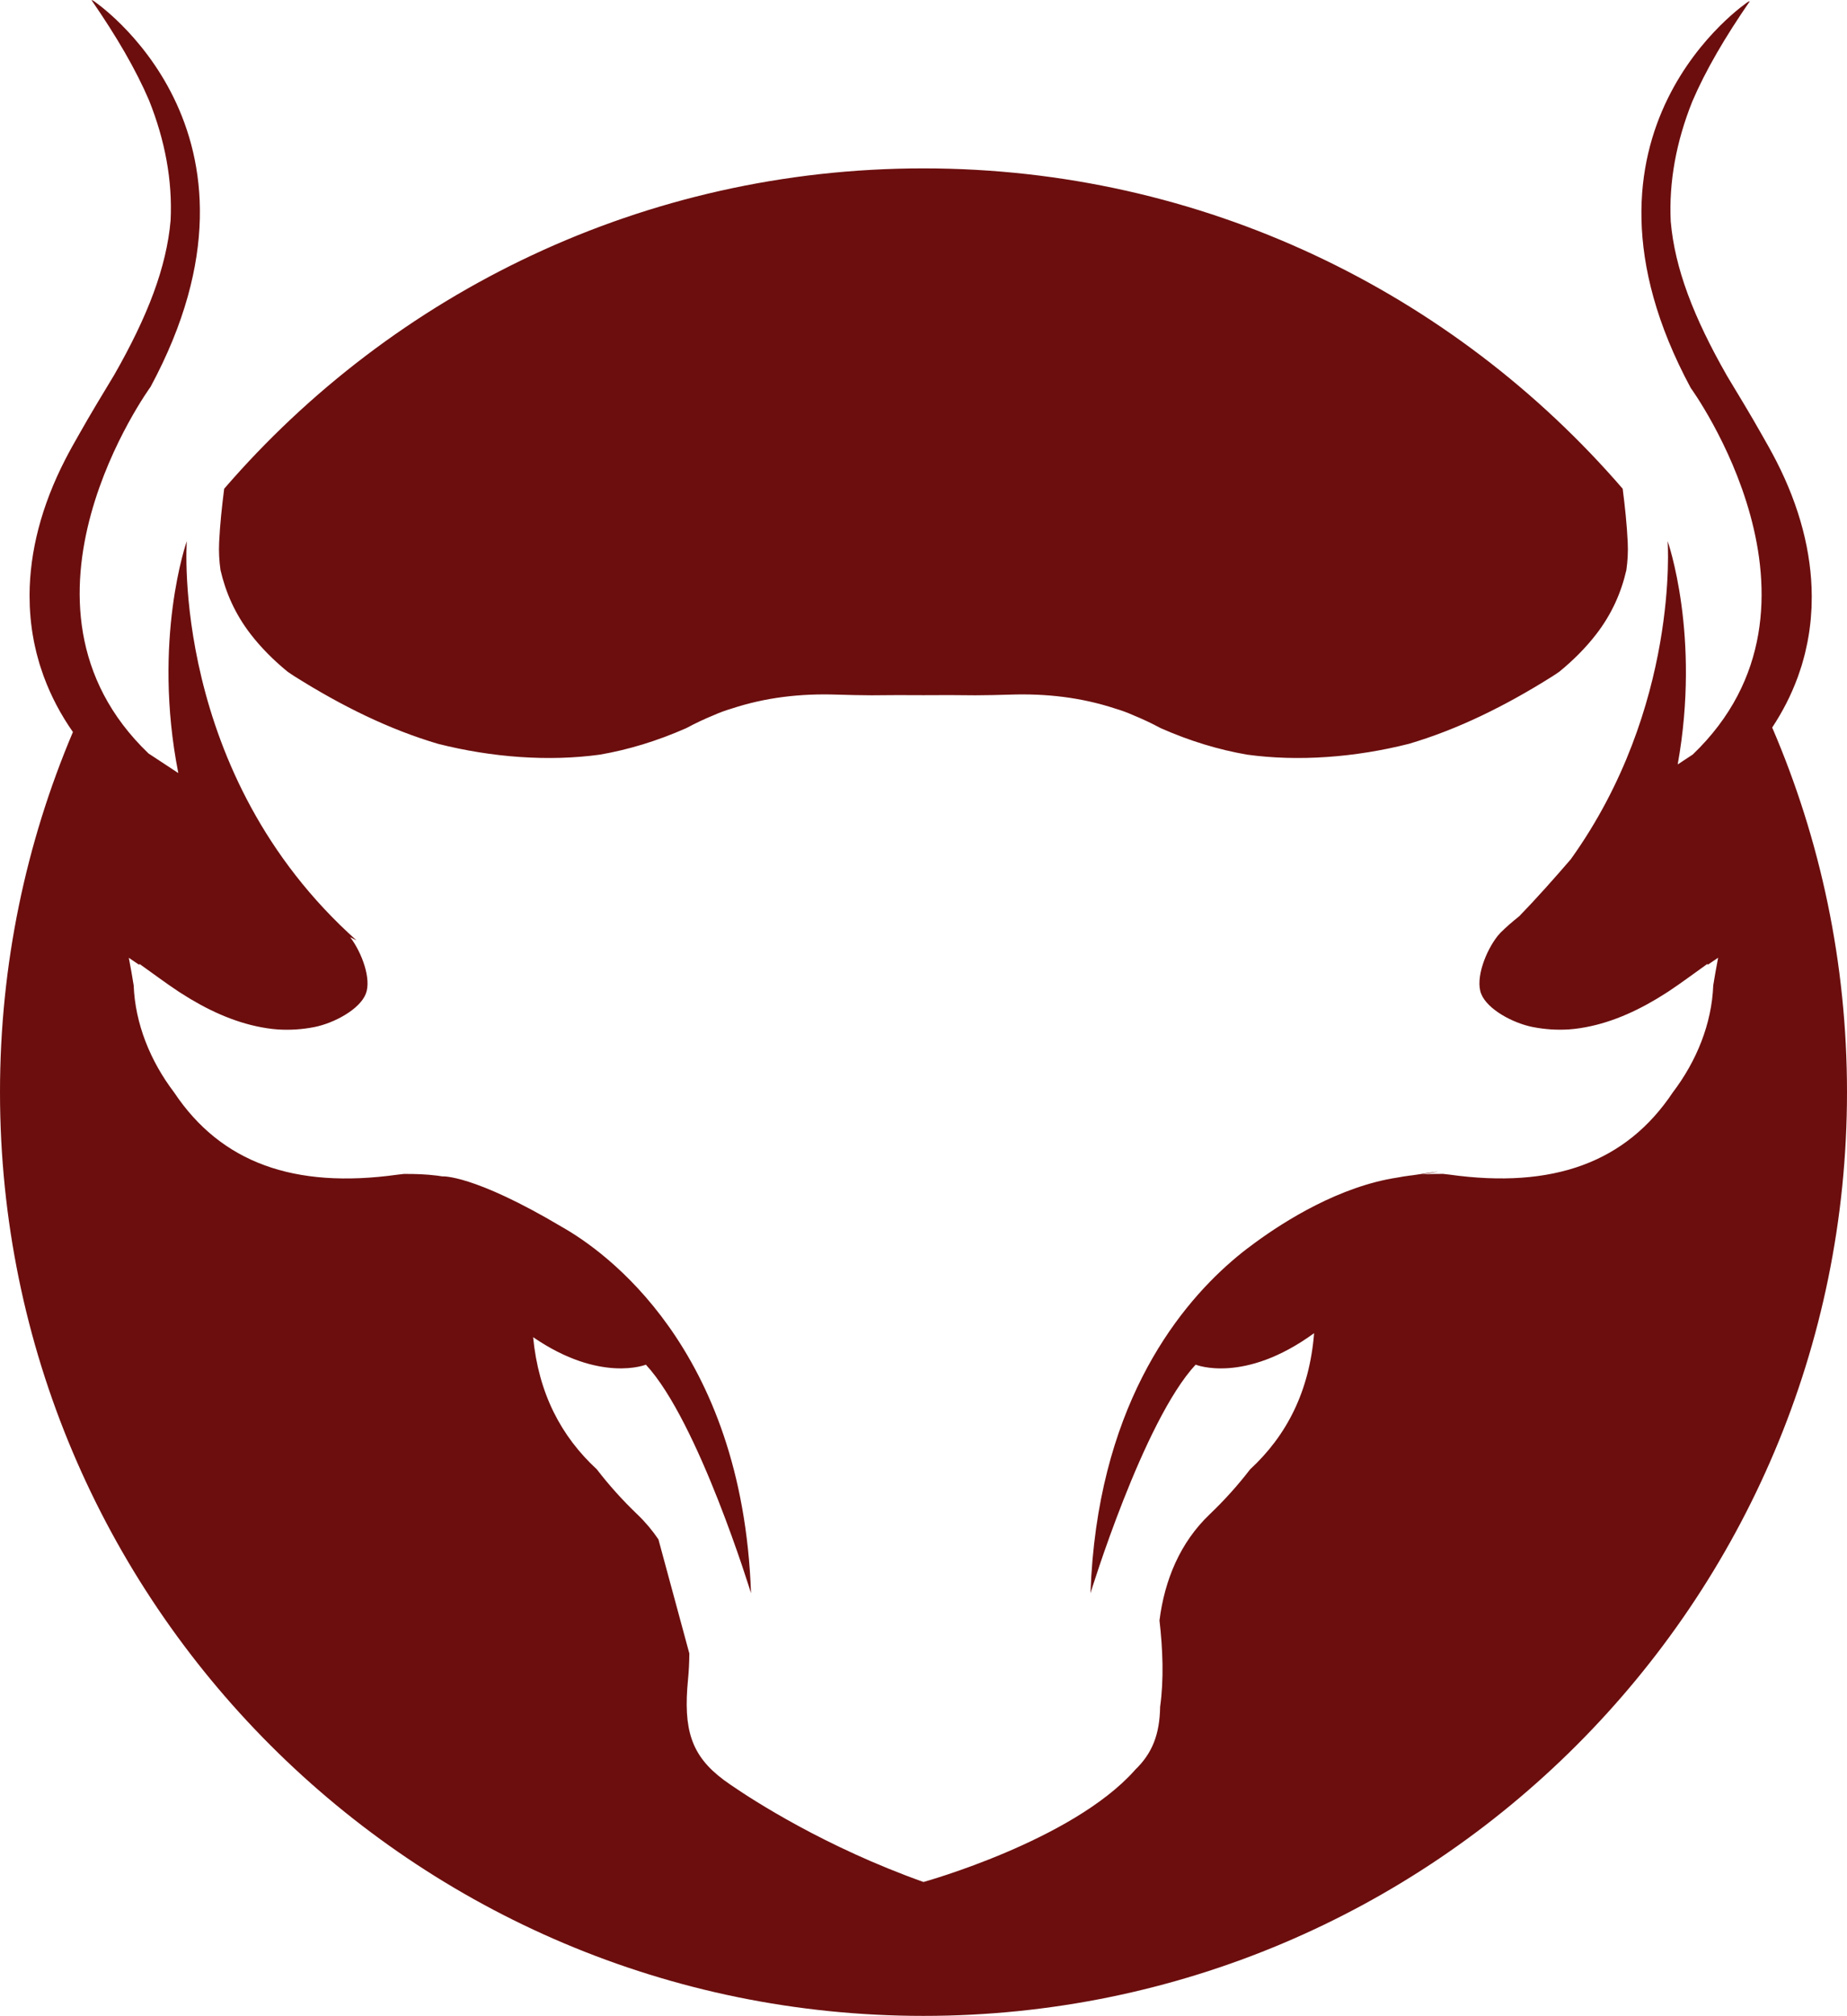 <svg version="1.1" id="图层_1" x="0px" y="0px" width="174.756px" height="190.684px" viewBox="0 0 174.756 190.684" enable-background="new 0 0 174.756 190.684" xml:space="preserve" xmlns="http://www.w3.org/2000/svg" xmlns:xlink="http://www.w3.org/1999/xlink" xmlns:xml="http://www.w3.org/XML/1998/namespace">
  <path fill="#6C0E0E" d="M23.722,59.995c0.981,1.271,2.16,2.452,3.489,3.541c0.228,0.157,0.456,0.313,0.693,0.461
	c4.441,2.795,8.939,5.005,13.533,6.36c5.109,1.295,10.491,1.691,15.33,1.023c2.674-0.462,5.39-1.281,8.153-2.499
	c0.008-0.004,0.017-0.008,0.024-0.012c0.855-0.46,1.717-0.865,2.584-1.218c0.546-0.246,1.116-0.452,1.703-0.627
	c3.201-1.052,6.501-1.44,9.998-1.318c1.08,0.037,2.162,0.053,3.244,0.062c1.633-0.024,3.268-0.02,4.902-0.01
	c1.636-0.01,3.271-0.016,4.903,0.01c1.082-0.009,2.164-0.023,3.244-0.062c3.496-0.122,6.797,0.268,9.998,1.318
	c0.588,0.175,1.156,0.381,1.703,0.627c0.866,0.353,1.729,0.758,2.584,1.218c0.008,0.004,0.018,0.008,0.024,0.012
	c2.763,1.218,5.479,2.037,8.151,2.499c4.84,0.668,10.222,0.271,15.33-1.023c4.595-1.355,9.093-3.565,13.535-6.36
	c0.235-0.147,0.465-0.304,0.692-0.461c1.328-1.089,2.508-2.271,3.487-3.541c1.488-1.925,2.371-3.963,2.854-6.068
	c0.122-0.85,0.174-1.729,0.128-2.647c-0.081-1.688-0.26-3.37-0.476-5.05c-16.021-18.558-39.721-30.303-66.16-30.303
	c-26.441,0-50.138,11.745-66.161,30.303c-0.215,1.681-0.394,3.361-0.476,5.05c-0.044,0.918,0.007,1.799,0.129,2.647
	C21.352,56.032,22.234,58.07,23.722,59.995z M167.678,68.817c0.984-1.49,1.78-3.046,2.378-4.659
	c0.016-0.041,0.032-0.083,0.047-0.124c0.088-0.24,0.168-0.483,0.246-0.726c0.041-0.125,0.084-0.249,0.123-0.374
	c0.049-0.165,0.094-0.332,0.141-0.498c0.056-0.199,0.113-0.398,0.162-0.601c0.024-0.101,0.045-0.202,0.068-0.303
	c0.063-0.264,0.122-0.526,0.174-0.792c0.01-0.051,0.018-0.103,0.026-0.153c0.06-0.312,0.112-0.623,0.157-0.938
	c0.004-0.028,0.006-0.058,0.01-0.084c0.046-0.333,0.087-0.669,0.117-1.005c0.005-0.049,0.006-0.1,0.011-0.147
	c0.024-0.313,0.049-0.625,0.063-0.938c0.007-0.161,0.006-0.324,0.01-0.485c0.004-0.2,0.012-0.399,0.01-0.6
	c-0.016-4.119-1.126-8.439-3.365-12.8c-0.433-0.84-0.893-1.663-1.365-2.481c-1.056-1.874-2.176-3.714-3.289-5.56
	c-3.158-5.532-4.941-10.162-5.325-14.608c-0.181-3.761,0.524-7.547,2.04-11.339c1.256-2.935,3.068-6.037,5.449-9.494
	c-0.055,0.019-0.11,0.041-0.166,0.06c0,0-18.486,12.278-5.43,36.527c0,0,14.961,20.523,0.19,34.676l-1.423,0.938
	c2.195-12.219-0.953-21.126-0.953-21.126s1.14,15.714-9.162,30.093c-1.54,1.789-3.289,3.756-4.877,5.389
	c-0.619,0.492-1.217,1.007-1.771,1.556c-0.082,0.096-0.171,0.187-0.25,0.283c-1.147,1.433-2.148,4.044-1.584,5.493
	c0.582,1.489,3.03,2.783,4.862,3.146c1.174,0.232,2.319,0.301,3.438,0.23c0.139-0.011,0.276-0.021,0.414-0.038
	c0.057-0.004,0.111-0.009,0.168-0.016c2.694-0.321,5.261-1.368,7.713-2.83c0.293-0.174,0.582-0.355,0.877-0.544
	c0.096-0.063,0.193-0.124,0.291-0.188c1.166-0.772,2.287-1.615,3.647-2.583c0.011,0.03,0.021,0.055,0.033,0.083
	c0.31-0.211,0.635-0.431,0.979-0.663c-0.189,0.969-0.332,1.823-0.461,2.608c-0.141,3.64-1.576,7.164-3.824,10.125
	c-4.43,6.642-11.344,9.143-21.123,7.782c-0.213-0.029-0.41-0.048-0.616-0.071c-0.655-0.005-1.31,0.011-1.958,0.053
	c1.454-0.243,2.732-0.472-0.984,0.086c-0.063,0.008-0.125,0.012-0.187,0.02c-0.411,0.052-0.8,0.115-1.177,0.187l0,0
	c-5.467,0.827-10.625,4.073-13.455,6.144c-0.535,0.385-1.116,0.828-1.732,1.34c-0.33,0.271-0.509,0.43-0.509,0.43l0.002,0.001
	c-5.367,4.647-12.756,14.13-13.36,31.403c0,0,4.975-16.263,9.948-21.618c0,0,4.56,1.869,11.211-2.979
	c-0.444,5.51-2.601,9.692-6.054,12.88c-1.133,1.474-2.406,2.899-3.85,4.277c-2.759,2.639-4.24,6.162-4.727,10.016
	c0.316,2.727,0.422,5.595,0.061,8.166c-0.043,2.598-0.727,4.392-2.379,5.978c-0.011,0.015-0.021,0.028-0.033,0.042
	c-5.944,6.666-19.979,10.554-19.979,10.554c-9.313-3.315-16.128-7.732-18.229-9.18c-0.031-0.021-0.06-0.041-0.089-0.062
	c-0.39-0.27-0.596-0.421-0.596-0.421l-0.001-0.004c-3.076-2.295-3.822-4.769-3.364-9.476c0.081-0.829,0.121-1.654,0.126-2.474
	l-2.923-10.786c-0.569-0.844-1.229-1.632-1.983-2.354c-1.442-1.378-2.716-2.805-3.848-4.277c-3.376-3.114-5.514-7.176-6.026-12.5
	c6.354,4.361,10.668,2.601,10.668,2.601c4.975,5.355,9.948,21.618,9.948,21.618c-0.814-23.296-13.969-32.427-17.858-34.626h0.001
	c-8.445-5.021-11.347-4.804-11.347-4.804v0.001c-0.168-0.026-0.337-0.053-0.512-0.074c-1.033-0.129-2.079-0.165-3.13-0.157
	c-0.205,0.023-0.403,0.042-0.616,0.071c-9.779,1.359-16.694-1.142-21.122-7.782c-2.25-2.961-3.685-6.485-3.827-10.125
	c-0.127-0.785-0.27-1.641-0.46-2.608c0.346,0.232,0.671,0.452,0.981,0.663c0.011-0.028,0.021-0.053,0.032-0.083
	c1.362,0.968,2.482,1.811,3.649,2.583c0.096,0.063,0.193,0.125,0.291,0.188c0.293,0.188,0.584,0.37,0.876,0.544
	c2.452,1.462,5.019,2.509,7.713,2.83c0.057,0.007,0.112,0.012,0.168,0.016c0.138,0.017,0.275,0.027,0.413,0.038
	c1.12,0.069,2.266,0.002,3.44-0.23c1.831-0.362,4.279-1.656,4.861-3.146c0.548-1.403-0.374-3.896-1.477-5.352l0.598,0.3
	c-17.658-15.756-16.06-37.762-16.06-37.762s-3.289,9.305-0.802,21.937l-2.817-1.854c-14.771-14.151,0.19-34.677,0.19-34.677
	C27.307,12.339,8.82,0.061,8.82,0.061C8.765,0.041,8.708,0.019,8.652,0c2.383,3.458,4.195,6.563,5.451,9.494
	c1.516,3.793,2.221,7.579,2.04,11.34c-0.384,4.446-2.167,9.076-5.325,14.609c-1.113,1.844-2.234,3.685-3.29,5.559
	c-0.473,0.818-0.933,1.644-1.364,2.481c-2.24,4.359-3.351,8.681-3.367,12.799c-0.001,0.201,0.007,0.399,0.011,0.6
	c0.004,0.162,0.003,0.325,0.01,0.486c0.014,0.314,0.036,0.627,0.063,0.939c0.004,0.049,0.005,0.098,0.01,0.146
	c0.03,0.336,0.071,0.671,0.117,1.004c0.004,0.028,0.006,0.058,0.01,0.084c0.045,0.314,0.099,0.627,0.157,0.938
	c0.009,0.051,0.017,0.103,0.026,0.151c0.051,0.267,0.111,0.529,0.174,0.793c0.023,0.102,0.043,0.202,0.068,0.304
	c0.05,0.201,0.107,0.399,0.163,0.6c0.046,0.166,0.091,0.333,0.141,0.498c0.038,0.125,0.081,0.248,0.122,0.373
	c0.079,0.243,0.158,0.485,0.246,0.727c0.015,0.041,0.031,0.083,0.048,0.124c0.668,1.808,1.583,3.543,2.736,5.193
	C2.463,79.712,0,91.219,0,103.305c0,48.258,39.12,87.378,87.378,87.378s87.378-39.12,87.378-87.378
	C174.756,91.056,172.229,79.398,167.678,68.817z" class="color c1"/>
</svg>